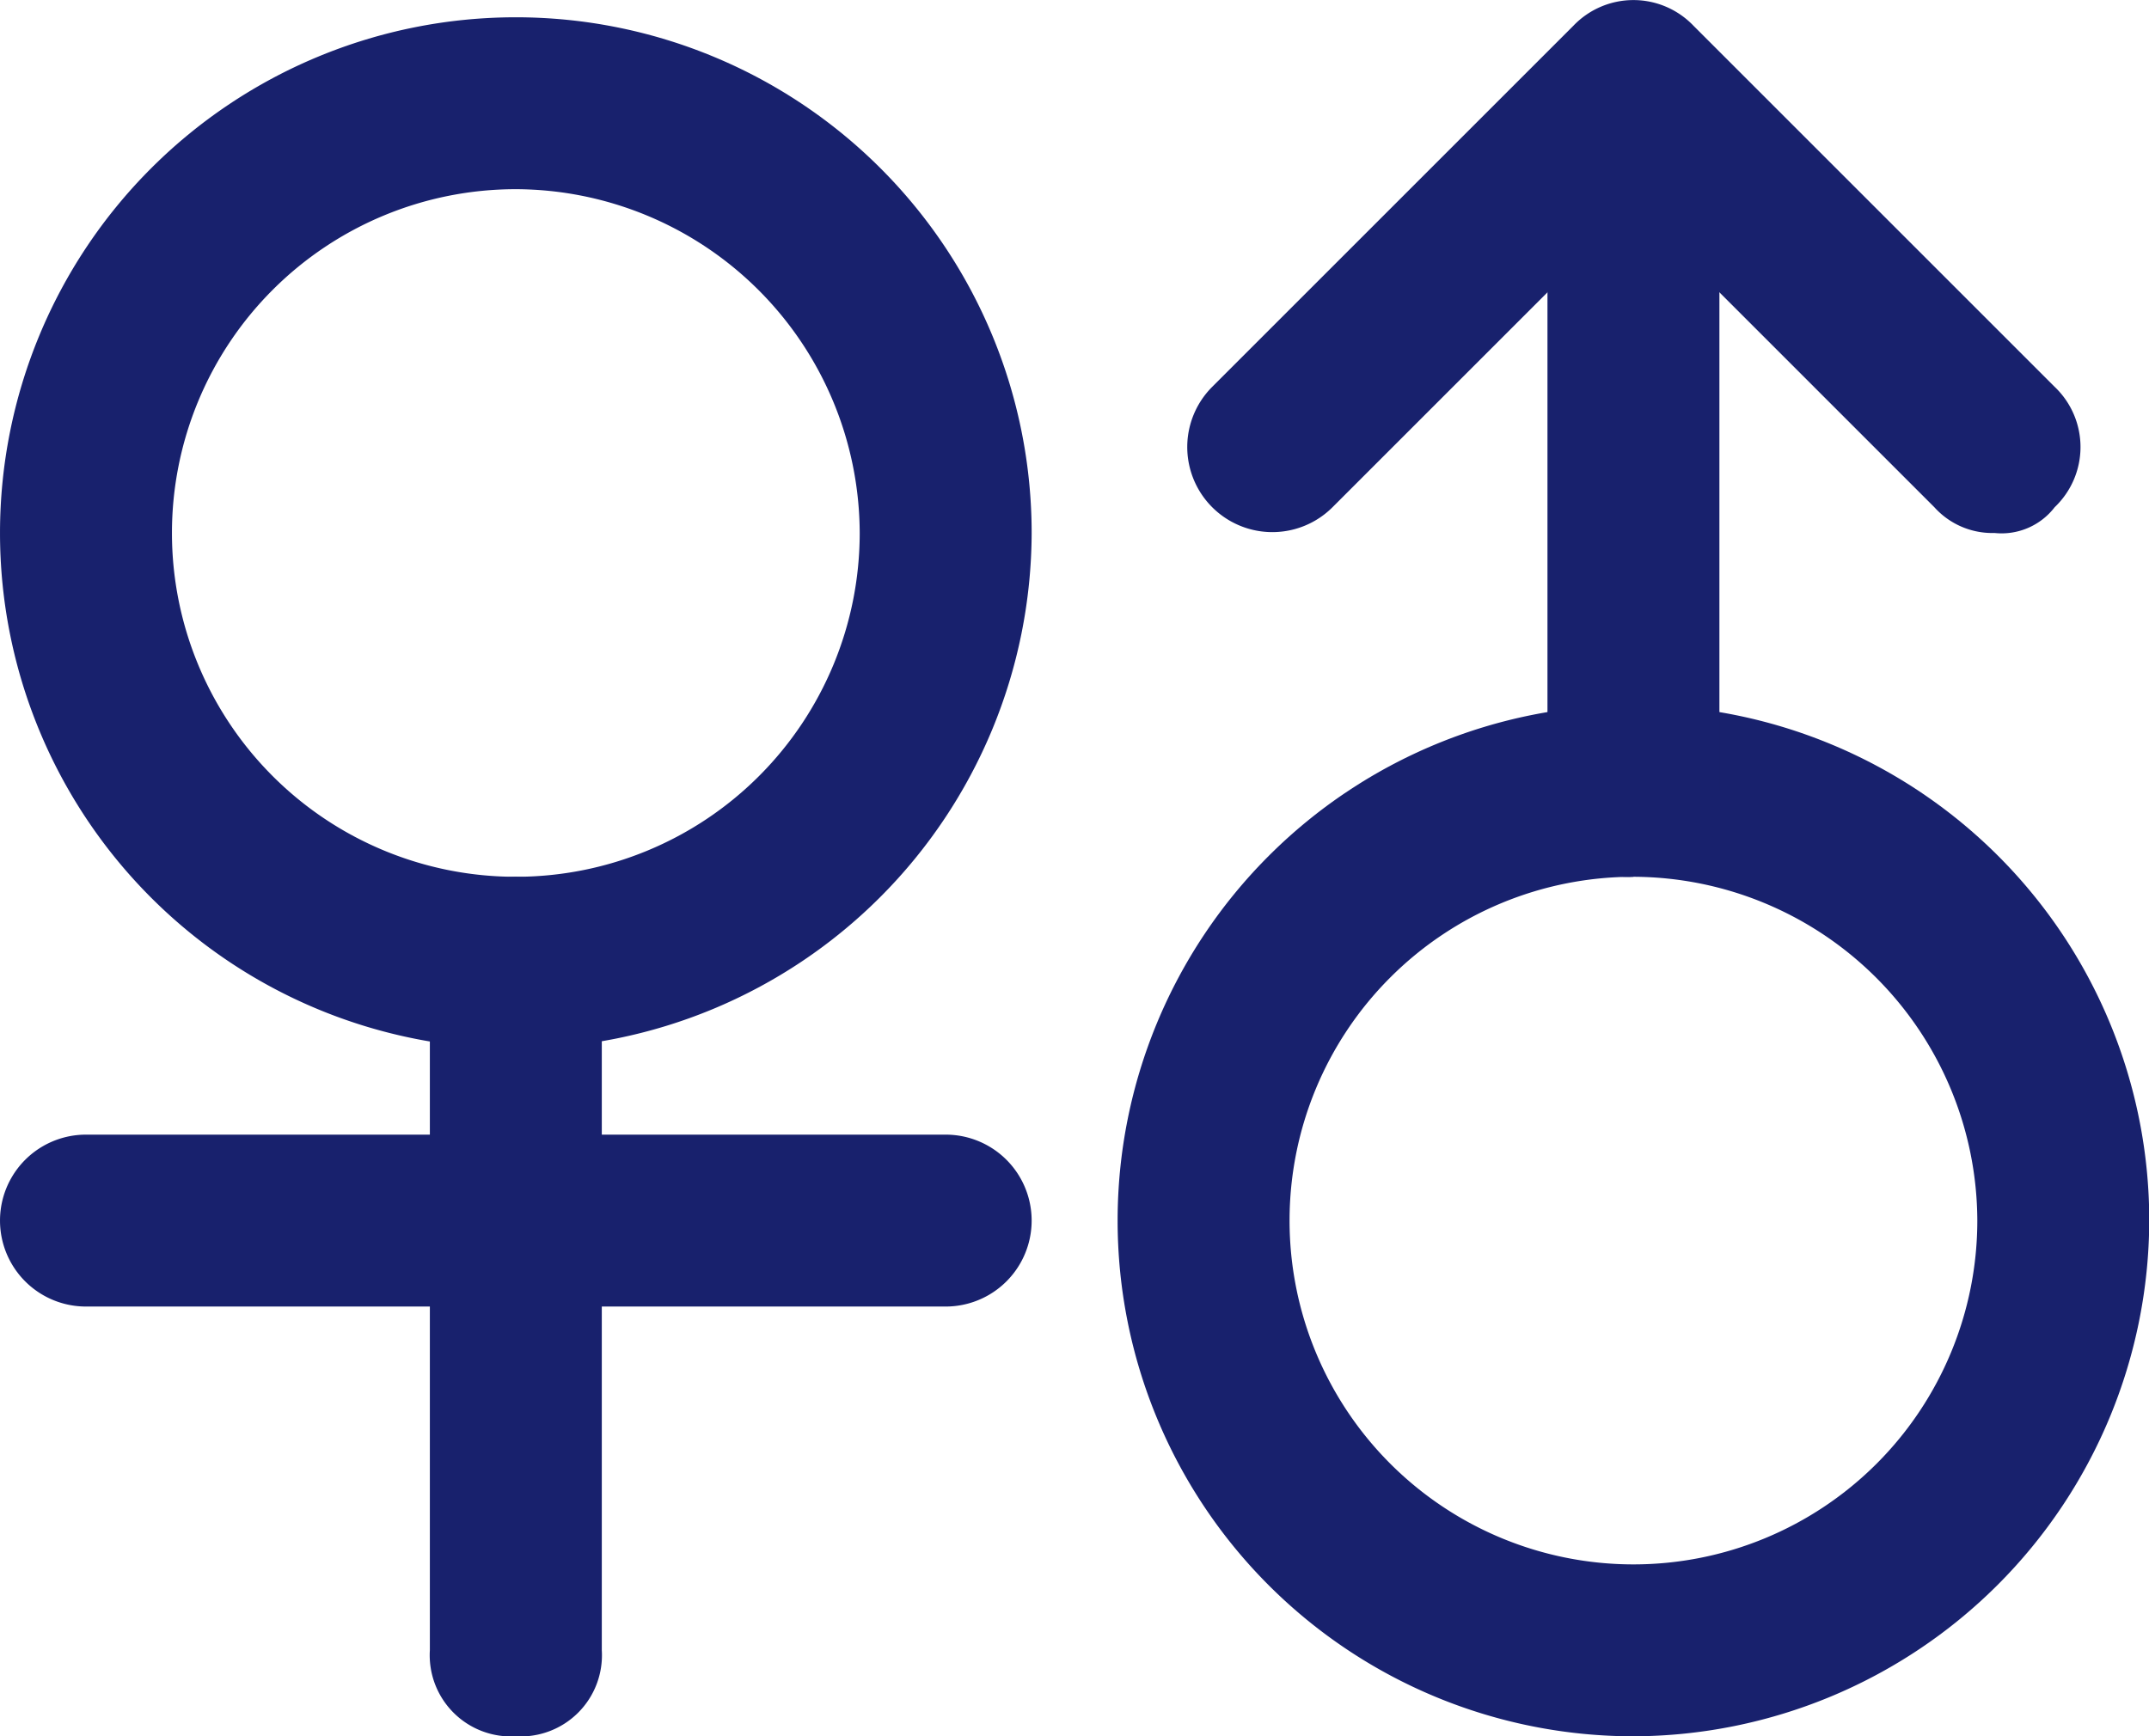 <?xml version="1.0" standalone="no"?><!DOCTYPE svg PUBLIC "-//W3C//DTD SVG 1.1//EN" "http://www.w3.org/Graphics/SVG/1.1/DTD/svg11.dtd"><svg class="icon" width="200px" height="161.64px" viewBox="0 0 1267 1024" version="1.1" xmlns="http://www.w3.org/2000/svg"><path d="M304.118 618.427a304.118 304.118 0 1 1 304.118-304.118 305.023 305.023 0 0 1-304.118 304.118z m0-506.863a202.745 202.745 0 1 0 202.745 202.745 203.379 203.379 0 0 0-202.745-202.745z m253.432 658.922H50.686a50.686 50.686 0 0 1 0-101.373h506.863a50.686 50.686 0 0 1 0 101.373z" fill="#18216d" /><path d="M304.118 1023.918a47.88 47.88 0 0 1-50.686-50.686v-405.49a50.686 50.686 0 0 1 101.373 0v405.49a47.88 47.88 0 0 1-50.686 50.686z m658.922 0A304.118 304.118 0 1 1 1267.158 719.8a305.023 305.023 0 0 1-304.118 304.118z m0-506.863a202.745 202.745 0 1 0 202.745 202.745 203.379 203.379 0 0 0-202.745-202.745z" fill="#18216d" /><path d="M963.04 517.055a47.88 47.88 0 0 1-50.686-50.686V60.878a50.686 50.686 0 0 1 101.373 0V466.187a47.88 47.88 0 0 1-50.686 50.686z" fill="#18216d" /><path d="M1175.922 314.309a45.98 45.98 0 0 1-35.48-15.206l-177.402-177.402-177.402 177.402a50.143 50.143 0 1 1-70.961-70.961L927.559 15.26a48.967 48.967 0 0 1 70.961 0l212.882 212.882a48.967 48.967 0 0 1 0 70.961 39.463 39.463 0 0 1-35.48 15.206z" fill="#18216d" /></svg>